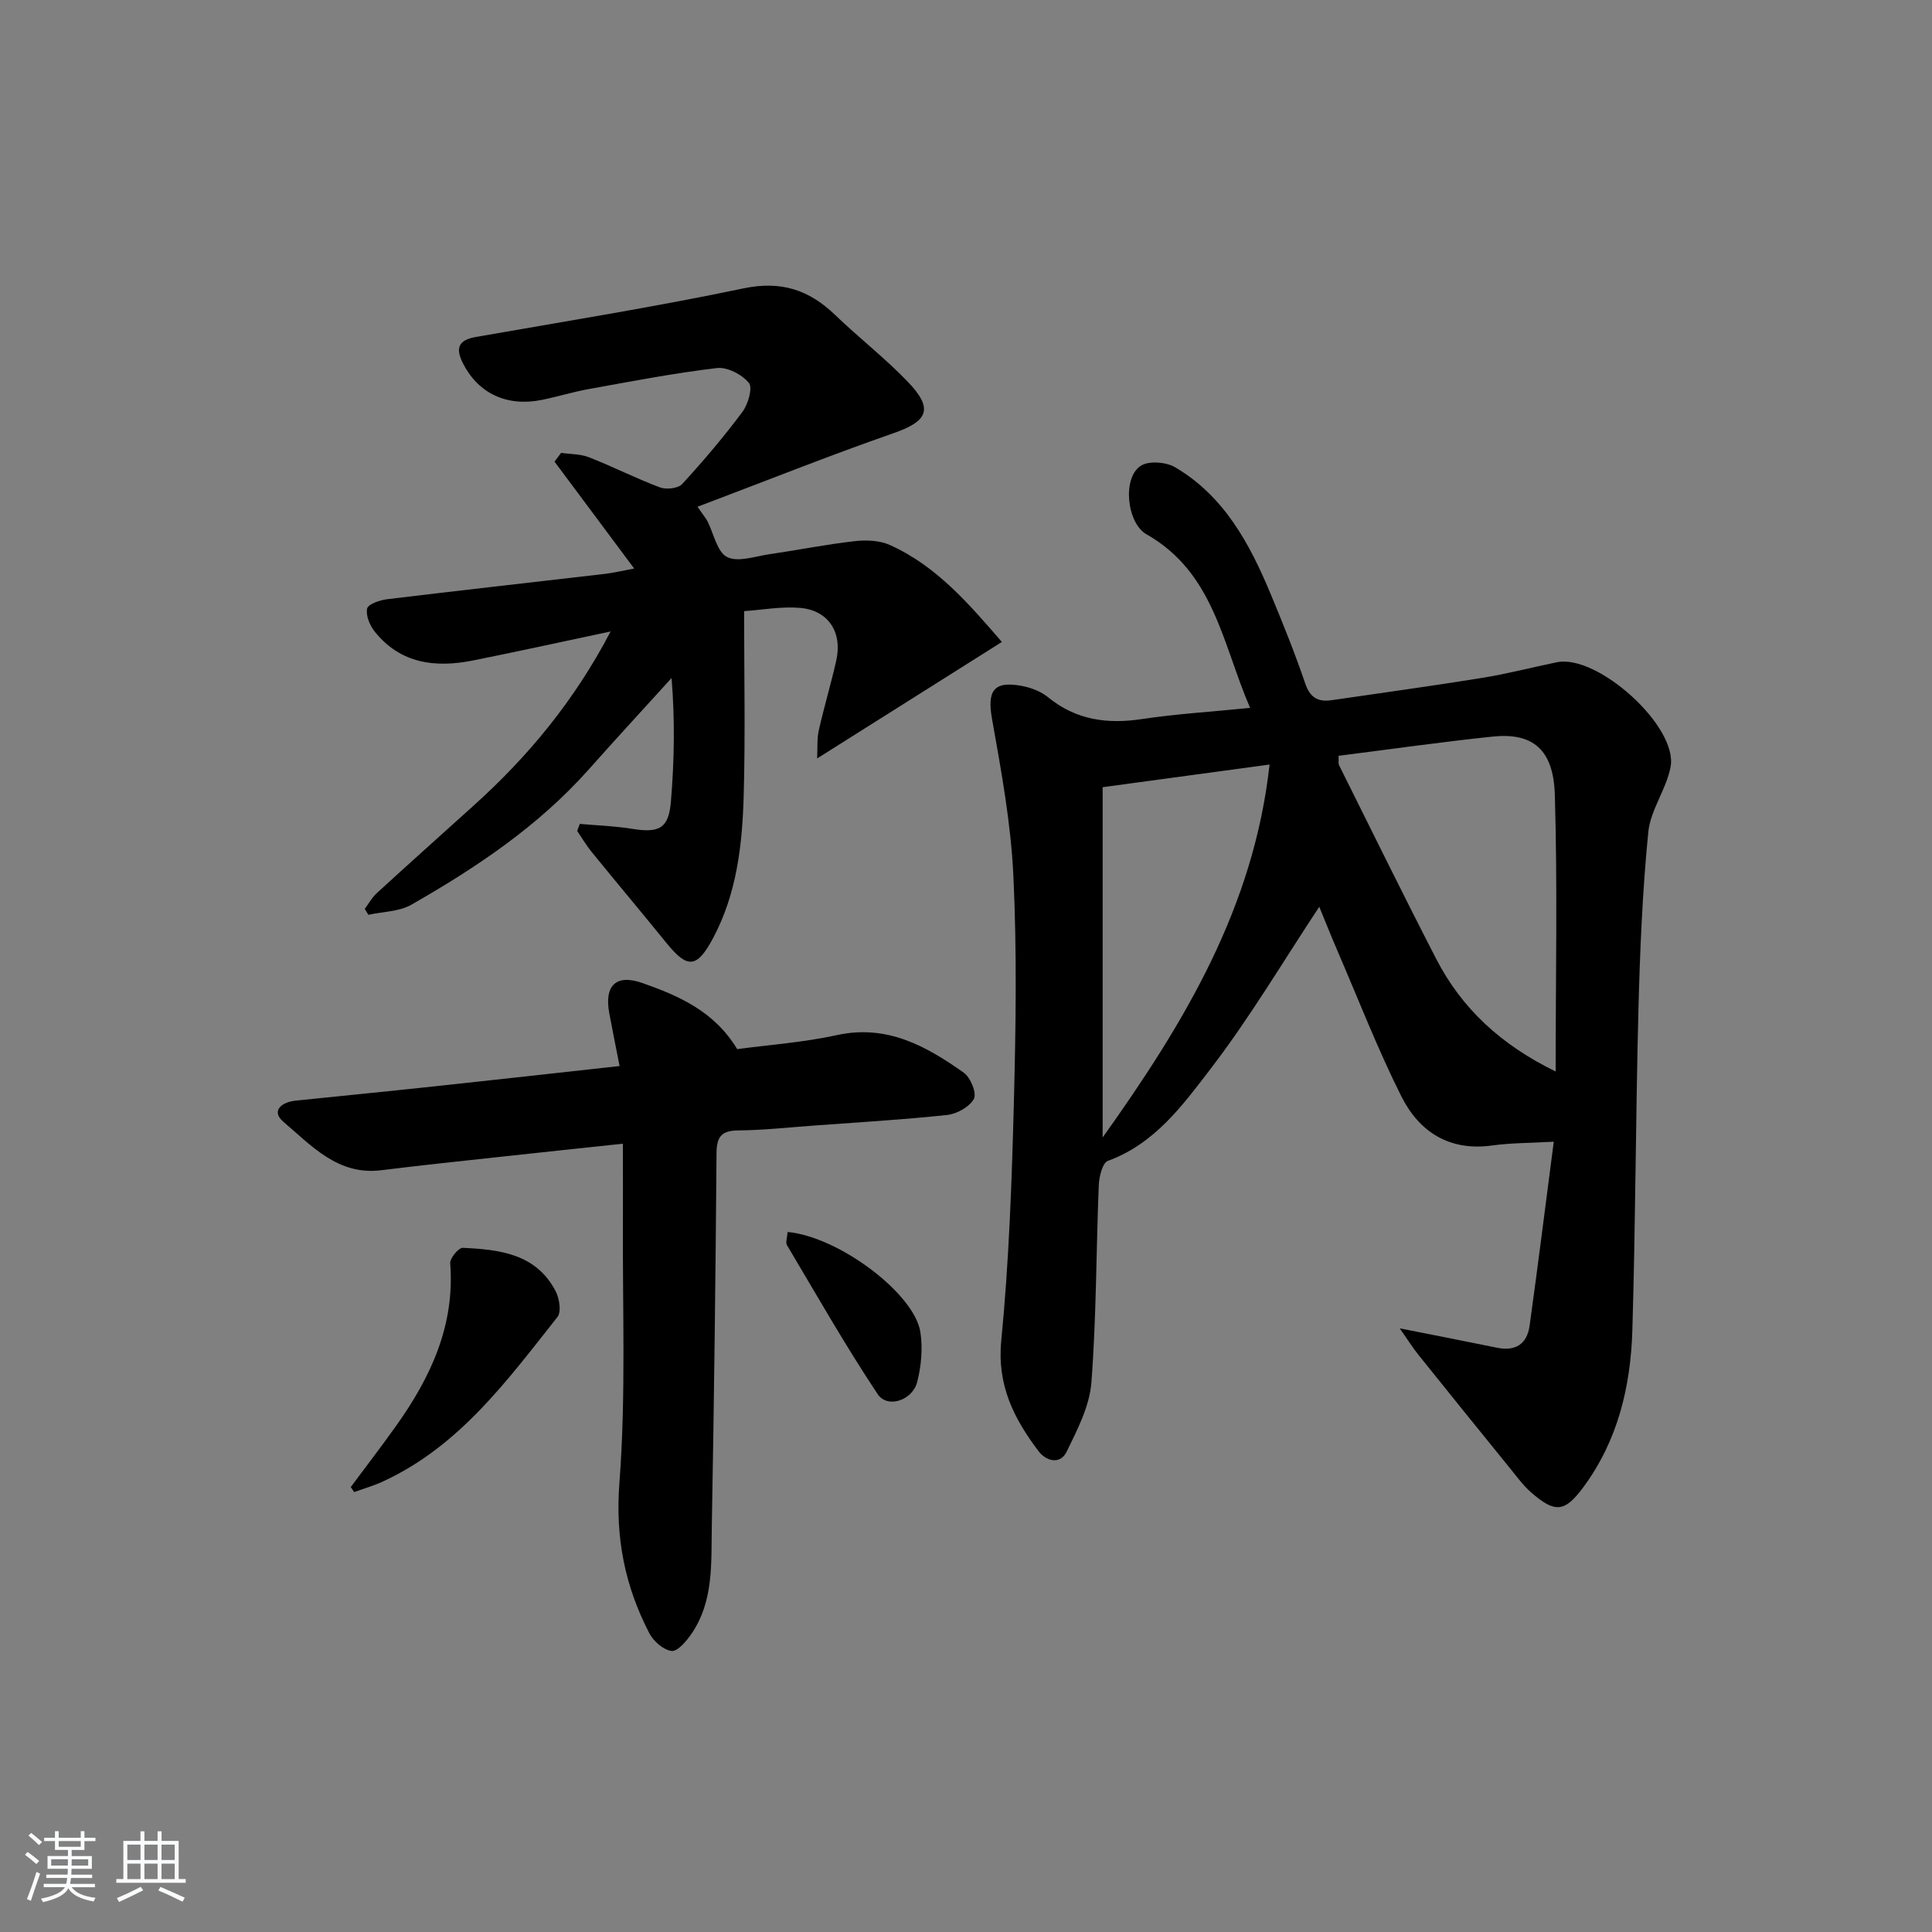<svg enable-background="new 0 0 400 400" viewBox="0 0 400 400" xmlns="http://www.w3.org/2000/svg"><rect x="0" y="0" width="400" height="400" fill="#808080" stroke="none"/><path d="m5.17 384 .55-.58c.85.61 1.65 1.24 2.4 1.87l-.59.64c-.83-.73-1.62-1.38-2.36-1.93m1.22 9.53-.82-.34c.71-1.76 1.37-3.64 1.98-5.63.24.13.5.25.76.36-.6 1.67-1.24 3.54-1.92 5.61m-.5-13.5.57-.54c.56.44 1.31 1.06 2.26 1.87l-.65.64c-.67-.66-1.4-1.32-2.18-1.97m3.25.46h2.24v-1.36h.77v1.36h4.57v-1.36h.76v1.36h2.28v.69h-2.28v1.84h-2.64v1.26h4.18v2.64h-4.21c0 .45-.02.86-.05 1.21h4.32v.69h-4.38c-.04.34-.1.75-.19 1.22h5.15v.69h-4.82c.87 1.19 2.51 1.92 4.93 2.19-.17.31-.3.57-.37.76-2.77-.49-4.52-1.41-5.26-2.76-.56 1.26-2.3 2.23-5.24 2.9-.12-.24-.26-.48-.43-.72 2.73-.55 4.38-1.34 4.96-2.38h-4.38v-.69h4.65c.1-.38.17-.79.21-1.22h-4.32v-.69h4.4c.03-.34.05-.75.05-1.21h-4.2v-2.64h4.23v-1.26h-2.69v-1.84h-2.24zm1.46 4.46v1.29h3.45c.01-.4.02-.57.01-.53v-.32-.45h-3.46zm1.55-2.59h4.57v-1.19h-4.57zm6.11 2.59h-3.42v.77c-.01.19-.01.37-.02.53h3.44z" fill="#fafbfc"/><path d="m32.63 379.16h.82v1.98h3.54v7.89h1.46v.78h-14.37v-.78h1.46v-7.89h3.54v-1.98h.82v1.98h2.73zm-3.49 11.48.5.73c-1.61.82-3.28 1.63-5 2.42-.13-.27-.28-.55-.44-.82 1.75-.73 3.4-1.5 4.94-2.33m-2.78-5.55h2.73v-3.18h-2.73zm0 3.95h2.73v-3.2h-2.73zm3.54-3.95h2.73v-3.18h-2.73zm0 3.95h2.73v-3.2h-2.73zm7.89 4.68c-1.84-.92-3.51-1.7-5.02-2.32l.45-.73c1.89.8 3.57 1.55 5.04 2.23zm-1.62-11.81h-2.73v3.18h2.73zm-2.73 7.13h2.73v-3.2h-2.73z" fill="#fafbfc"/><g fill="#000001"><path d="m289.8 275.02c7.87 1.56 14 2.75 20.12 4.01 3.85.79 6.24-.75 6.77-4.56 1.72-12.45 3.29-24.93 5-38.09-4.98.28-8.91.24-12.76.78-8.87 1.23-15.12-2.83-18.81-10.2-4.9-9.77-8.86-20.01-13.2-30.07-1.36-3.15-2.62-6.34-3.78-9.15-7.51 11.34-14.37 22.96-22.53 33.59-5.74 7.49-11.55 15.49-21.23 19.01-1.12.41-1.82 3.27-1.89 5.03-.55 13.63-.49 27.3-1.53 40.88-.38 4.89-2.91 9.77-5.13 14.32-1.34 2.74-4.25 1.95-5.82-.13-5.07-6.71-8.61-13.62-7.71-22.86 1.6-16.36 2.18-32.83 2.61-49.28.41-15.65.64-31.34-.1-46.97-.51-10.85-2.5-21.68-4.41-32.41-1.05-5.87.27-8.01 6.15-6.91 1.9.36 3.95 1.13 5.42 2.33 5.81 4.75 12.28 5.62 19.49 4.53 7.04-1.06 14.18-1.49 22.36-2.31-5.72-13.21-7.47-28.01-21.44-35.93-4.11-2.33-5.08-11.77-1.15-14.22 1.69-1.05 5.21-.76 7.06.33 10.12 5.94 15.42 15.77 19.76 26.18 2.56 6.13 5.04 12.3 7.18 18.58 1.02 2.99 2.69 3.88 5.53 3.46 10.35-1.52 20.71-2.93 31.04-4.6 5.22-.84 10.35-2.18 15.53-3.25 8.39-1.73 25.08 13.27 23.55 21.63-.85 4.64-4.16 8.91-4.62 13.53-1.21 12.21-1.72 24.51-2.04 36.79-.57 22.12-.6 44.26-1.26 66.39-.35 11.61-3 22.75-10.08 32.37-3.9 5.29-5.89 5.52-10.88 1.17-1.6-1.4-2.89-3.17-4.24-4.84-6.39-7.87-12.76-15.75-19.1-23.66-1.14-1.42-2.12-2.98-3.86-5.47zm-12.66-118.54c.05 1.01-.09 1.57.11 1.97 6.67 13.38 13.26 26.81 20.11 40.1 5.32 10.31 13.46 17.8 24.72 23.29 0-19.55.4-38.46-.17-57.34-.29-9.4-4.64-12.85-12.84-12-10.56 1.1-21.08 2.61-31.93 3.98zm-48.85 79.02c17.13-24 31.3-47.75 34.56-77.21-12.07 1.64-23.42 3.18-34.56 4.69z"/><path d="m144.41 104.92c1.36 1.96 1.77 2.43 2.05 2.97 1.32 2.58 1.99 6.37 4.07 7.43 2.24 1.15 5.79-.14 8.75-.57 5.9-.86 11.76-2.04 17.68-2.71 2.39-.27 5.16-.16 7.29.8 9.66 4.35 16.35 12.18 23.18 20.07-12.77 8.06-25.08 15.82-38.25 24.12.11-2.22-.05-4.08.34-5.82 1.09-4.84 2.53-9.61 3.62-14.46 1.3-5.82-1.61-10.37-7.45-10.89-3.88-.34-7.86.41-11.63.67 0 13.1.27 25.72-.09 38.32-.29 10.14-1.44 20.24-6.37 29.44-3.3 6.16-5.26 6.32-9.57 1-5.14-6.33-10.39-12.58-15.54-18.91-1.11-1.36-2-2.89-2.99-4.34.18-.49.36-.97.54-1.46 3.61.32 7.26.44 10.83 1.02 5.63.91 7.58-.08 8.04-5.69.69-8.38.85-16.81.13-25.53-5.72 6.31-11.5 12.57-17.16 18.94-10.43 11.73-23.27 20.31-36.73 28-2.53 1.44-5.9 1.42-8.88 2.08-.25-.41-.5-.81-.75-1.22.81-1.09 1.47-2.33 2.45-3.23 6.63-6.07 13.33-12.07 20.01-18.09 11.33-10.19 20.92-21.74 28.44-36.12-10.05 2.13-19.24 4.15-28.47 6-7.78 1.56-15.01.7-20.35-5.95-1.03-1.28-1.9-3.35-1.59-4.8.19-.91 2.64-1.75 4.16-1.93 15-1.82 30.03-3.49 45.04-5.24 1.81-.21 3.59-.65 6.09-1.11-5.66-7.6-11.07-14.87-16.49-22.13.45-.61.91-1.21 1.36-1.82 1.94.29 4.02.22 5.8.92 4.94 1.94 9.7 4.37 14.67 6.23 1.31.49 3.77.22 4.61-.71 4.38-4.77 8.58-9.72 12.45-14.91 1.18-1.58 2.18-4.99 1.35-6.01-1.42-1.74-4.47-3.33-6.61-3.08-8.88 1.05-17.68 2.75-26.49 4.34-3.26.59-6.45 1.57-9.7 2.24-7.26 1.49-13.17-1.29-16.35-7.46-1.62-3.15-1.13-4.9 2.65-5.56 18.48-3.23 37.01-6.21 55.36-10.05 7.78-1.63 13.56.27 18.99 5.49 4.91 4.73 10.35 8.94 15.06 13.85 5.4 5.64 4.17 8.16-3.04 10.66-13.29 4.63-26.34 9.86-40.51 15.21z"/><path d="m128.96 236.79c-8.67.93-16.72 1.77-24.76 2.65-8.41.92-16.83 1.79-25.23 2.84-8.99 1.13-14.45-5.06-20.28-10.01-2.62-2.22-.46-4.08 2.48-4.39 9.58-.99 19.17-1.93 28.75-2.96 12.52-1.34 25.04-2.74 38.36-4.21-.77-3.9-1.48-7.4-2.13-10.9-1.08-5.79 1.39-8.22 6.9-6.27 7.5 2.65 14.81 5.8 19.58 13.67 6.57-.89 13.71-1.38 20.63-2.9 10.36-2.27 18.47 2.25 26.28 7.78 1.4.99 2.72 4.24 2.1 5.4-.89 1.66-3.5 3.13-5.52 3.35-9.24.99-18.53 1.53-27.8 2.21-5.14.38-10.27.94-15.41.99-3.45.03-4.53 1.19-4.56 4.67-.2 25.79-.51 51.58-.98 77.37-.14 7.58.41 15.44-4.2 22.17-1.04 1.51-2.87 3.7-4.11 3.56-1.69-.19-3.76-2-4.62-3.66-5.05-9.73-7.07-19.74-6.2-31.11 1.39-18.17.61-36.51.73-54.78.02-4.95-.01-9.9-.01-15.47z"/><path d="m72.62 307.88c3.14-4.23 6.36-8.41 9.41-12.7 7.16-10.05 12.18-20.8 11.18-33.63-.08-1.05 1.74-3.24 2.61-3.2 7.58.35 15.17 1.2 19.22 8.98.78 1.49 1.21 4.28.38 5.33-10.39 13.13-20.33 26.82-36.22 34.1-1.89.87-3.91 1.44-5.87 2.16-.24-.35-.47-.7-.71-1.04z"/><path d="m163.06 255.07c10.6.97 26.3 12.76 27.5 20.76.5 3.34.18 6.99-.66 10.28-.98 3.86-6.18 5.55-8.19 2.53-6.66-10.01-12.62-20.49-18.77-30.84-.34-.58.05-1.58.12-2.73z"/></g></svg>